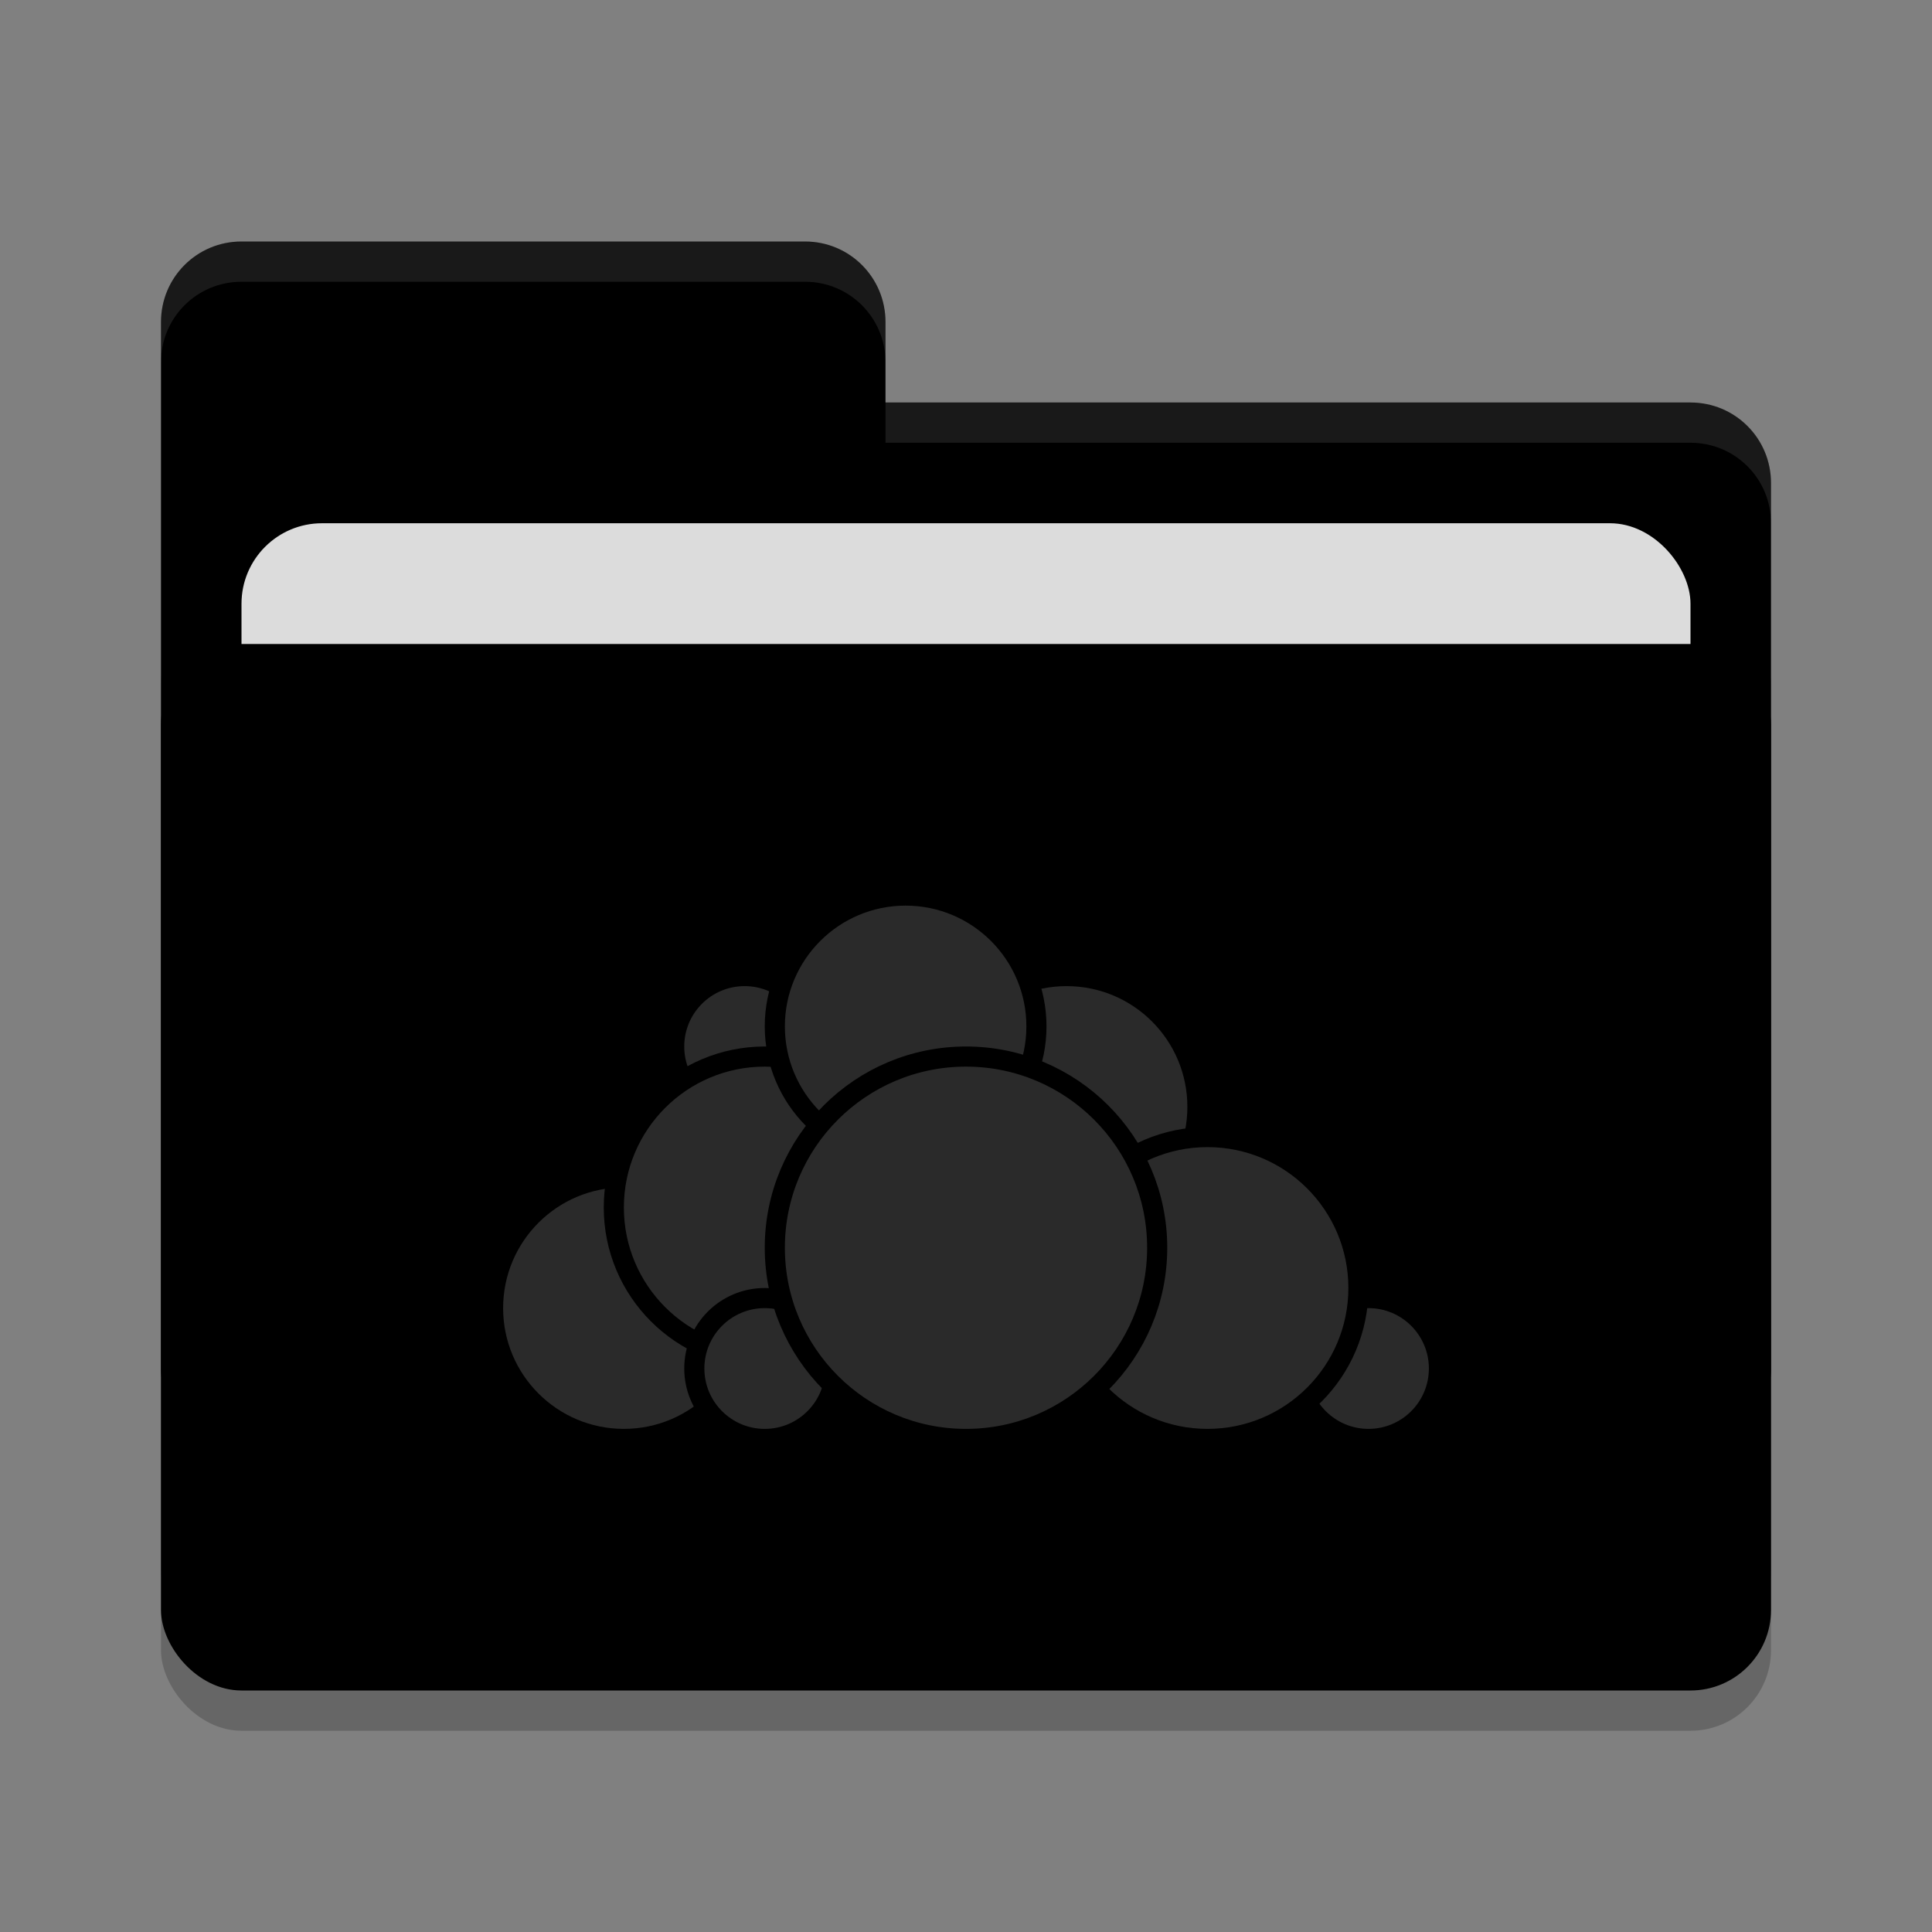 <svg xmlns="http://www.w3.org/2000/svg" width="48" height="48" version="1">
 <rect width="100%" height="100%" fill="#808080" stroke="none"/>
 <rect style="opacity:0.2" width="40" height="26" x="4" y="17" rx="2" ry="2"/>
 <path style="fill:#value_dark" d="M 4,34 C 4,35.108 4.892,36 6,36 H 42 C 43.108,36 44,35.108 44,34 V 12 C 44,10.892 43.108,10 42,10 H 22 V 8 C 22,6.892 21.108,6 20,6 H 6 C 4.892,6 4,6.892 4,8"/>
 <rect style="opacity:0.2" width="40" height="26" x="4" y="15" rx="2" ry="2"/>
 <rect style="fill:#dcdcdc" width="36" height="16" x="6" y="13" rx="2" ry="2"/>
 <rect style="fill:#value_light" width="40" height="26" x="4" y="16" rx="2" ry="2"/>
 <path style="opacity:0.1;fill:#ffffff" d="M 6,6 C 4.892,6 4,6.892 4,8 V 9 C 4,7.892 4.892,7 6,7 H 20 C 21.108,7 22,7.892 22,9 V 8 C 22,6.892 21.108,6 20,6 Z M 22,10 V 11 H 42 C 43.108,11 44,11.892 44,13 V 12 C 44,10.892 43.108,10 42,10 Z"/>
 <g>
  <circle style="fill:#2a2a2a;stroke:#value_light;stroke-width:0.5;stroke-linecap:round;stroke-linejoin:round" cx="26.5" cy="27.5" r="3.25"/>
  <circle style="fill:#2a2a2a;stroke:#value_light;stroke-width:0.5;stroke-linecap:round;stroke-linejoin:round" cx="34" cy="34" r="1.75"/>
  <circle style="fill:#2a2a2a;stroke:#value_light;stroke-width:0.5;stroke-linecap:round;stroke-linejoin:round" cx="30" cy="32" r="3.75"/>
  <circle style="fill:#2a2a2a;stroke:#value_light;stroke-width:0.5;stroke-linecap:round;stroke-linejoin:round" cx="15.5" cy="32.5" r="3.25"/>
  <circle style="fill:#2a2a2a;stroke:#value_light;stroke-width:0.5;stroke-linecap:round;stroke-linejoin:round" cx="18.5" cy="26" r="1.75"/>
  <circle style="fill:#2a2a2a;stroke:#value_light;stroke-width:0.5;stroke-linecap:round;stroke-linejoin:round" cx="19" cy="30" r="3.75"/>
  <circle style="fill:#2a2a2a;stroke:#value_light;stroke-width:0.5;stroke-linecap:round;stroke-linejoin:round" cx="19" cy="34" r="1.75"/>
  <circle style="fill:#2a2a2a;stroke:#value_light;stroke-width:0.5;stroke-linecap:round;stroke-linejoin:round" cx="22.5" cy="25.5" r="3.25"/>
  <circle style="fill:#2a2a2a;stroke:#value_light;stroke-width:0.5;stroke-linecap:round;stroke-linejoin:round" cx="24" cy="31" r="4.75"/>
 </g>
</svg>
